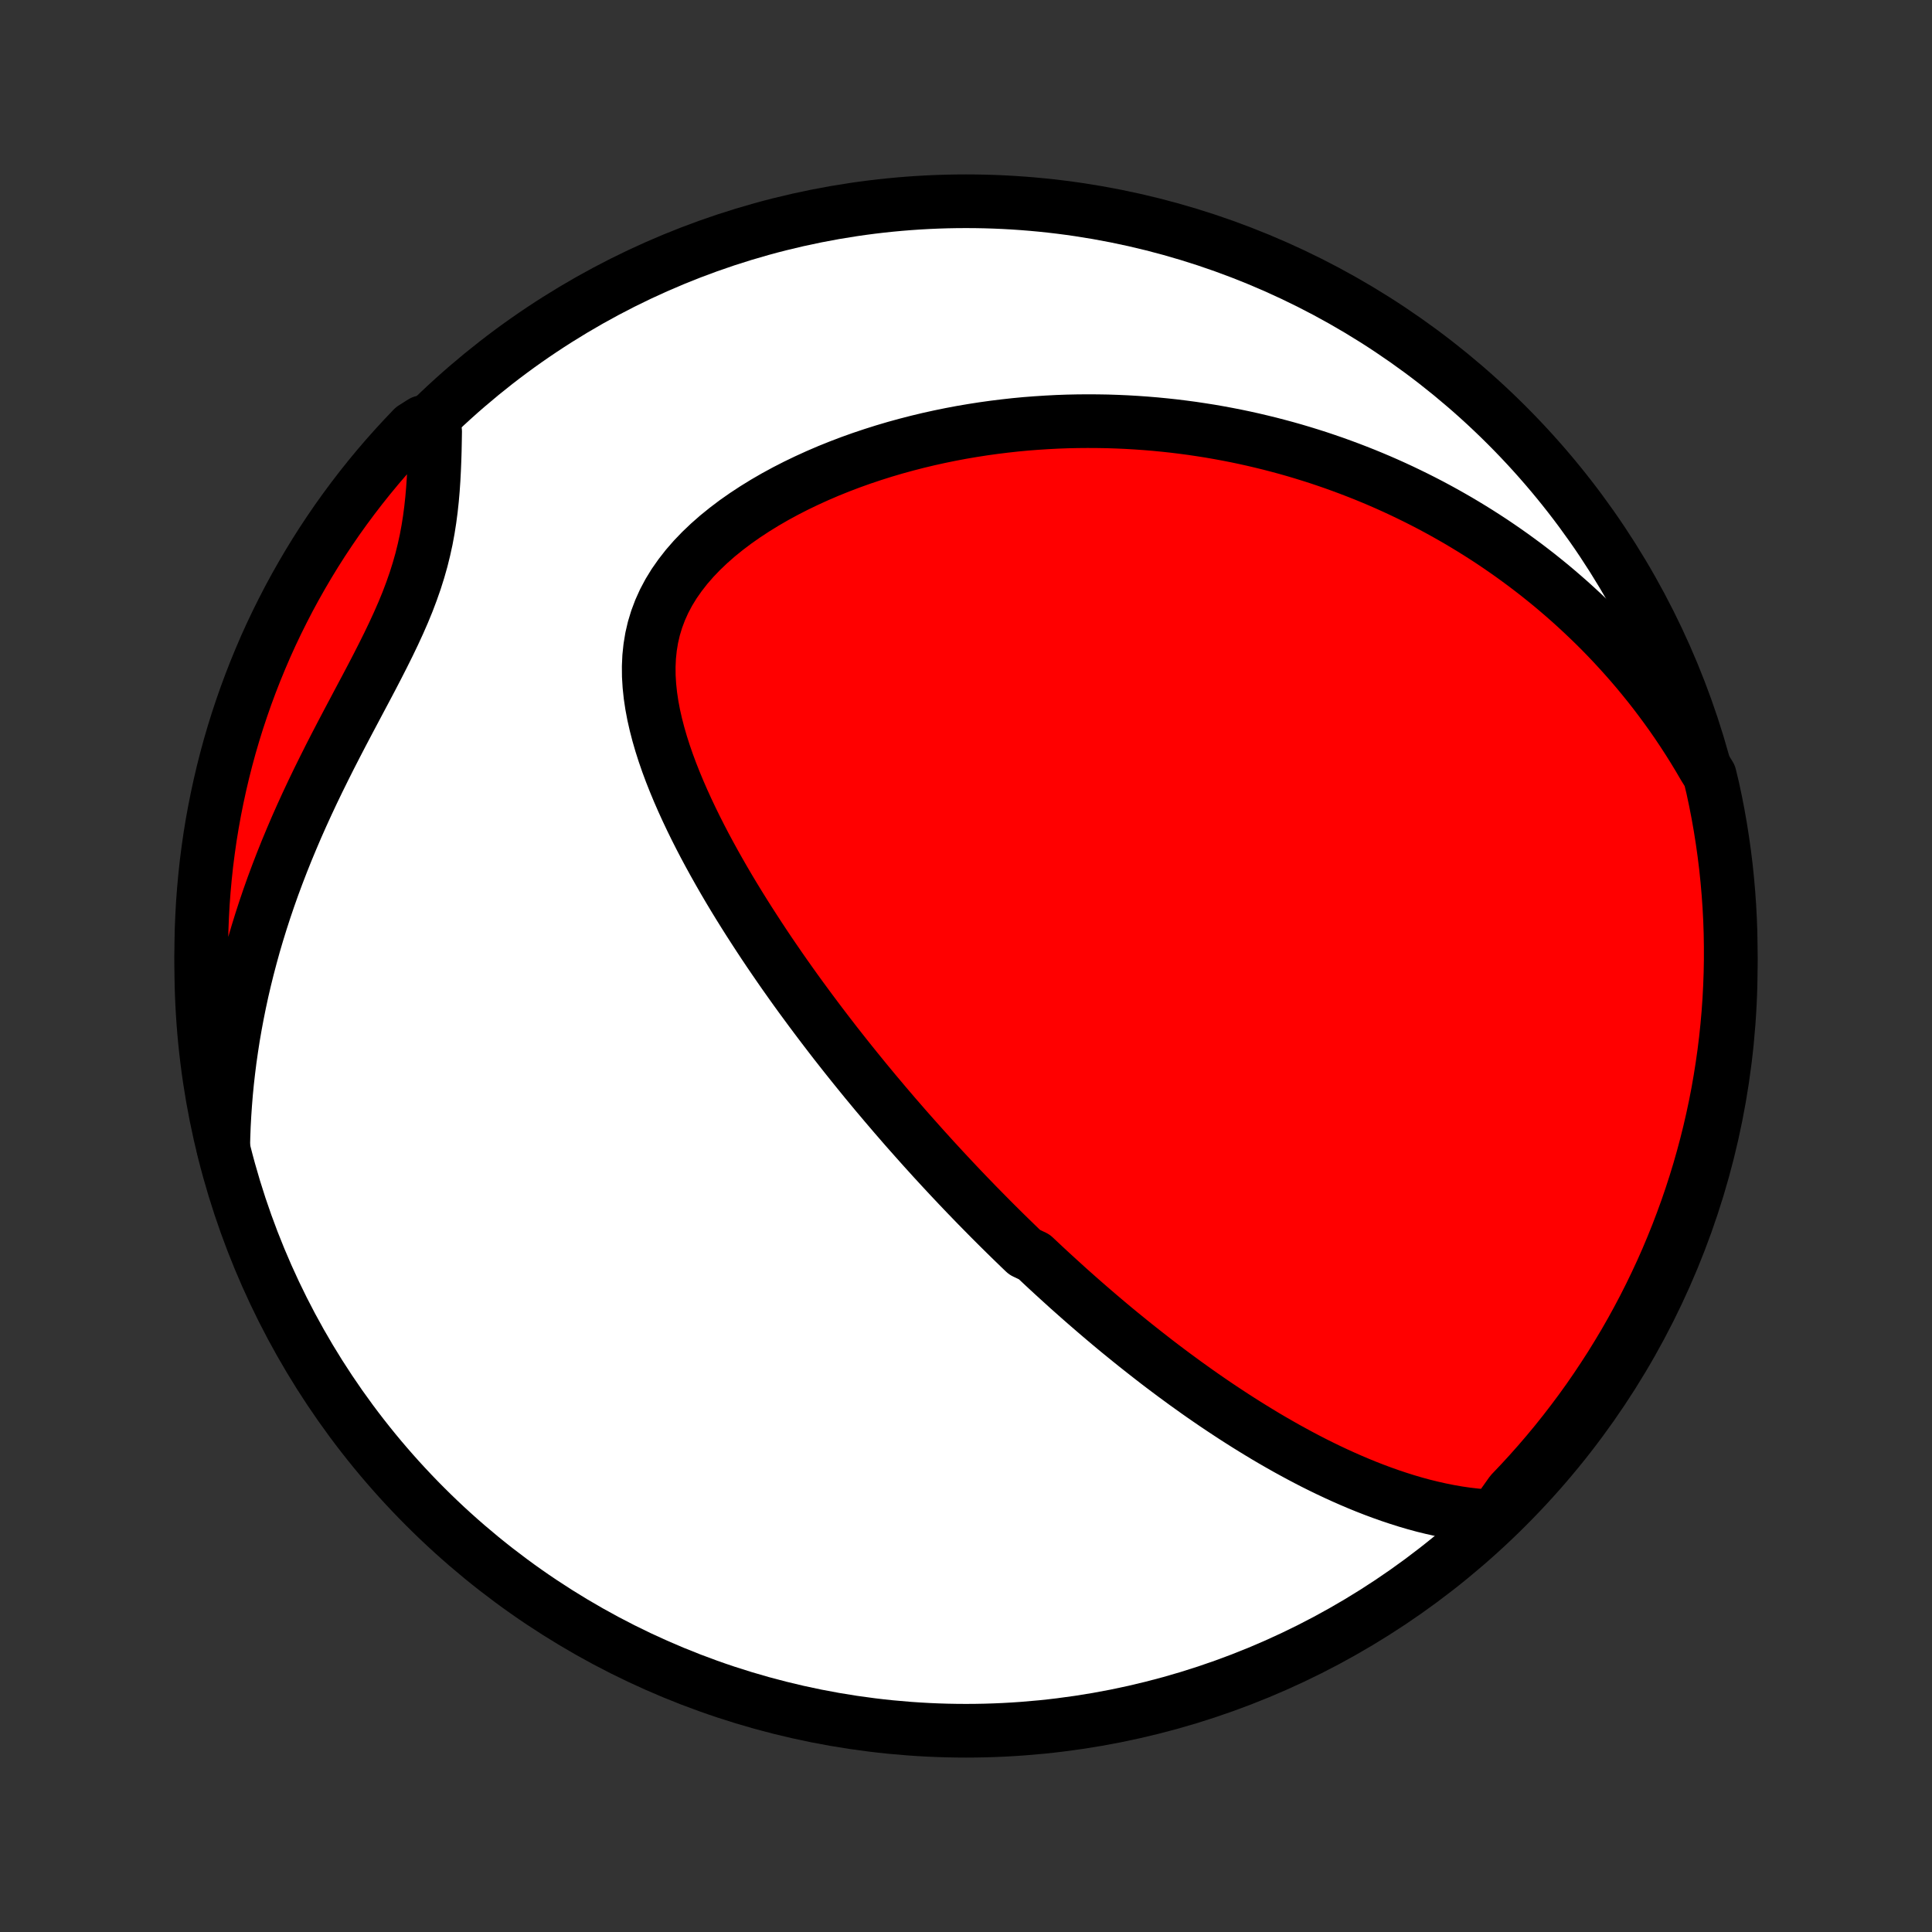 <?xml version="1.0" encoding="utf-8" standalone="no"?>
<!DOCTYPE svg PUBLIC "-//W3C//DTD SVG 1.1//EN"
  "http://www.w3.org/Graphics/SVG/1.1/DTD/svg11.dtd">
<!-- Created with matplotlib (http://matplotlib.org/) -->
<svg height="72pt" version="1.1" viewBox="0 0 72 72" width="72pt" xmlns="http://www.w3.org/2000/svg" xmlns:xlink="http://www.w3.org/1999/xlink">
 <rect x="0" y="0" width="72" height="72" fill="#333333" stroke="none"/>
 <defs>
  <style type="text/css">
*{stroke-linecap:butt;stroke-linejoin:round;}
  </style>
 </defs>
 <g id="figure_1">
  <g id="patch_1">
   <path d="
M0 72
L72 72
L72 0
L0 0
z
" style="fill:none;"/>
  </g>
  <g id="axes_1">
   <g id="PatchCollection_1">
    <defs>
     <path d="
M36 -7.5
C43.558 -7.5 50.808 -10.503 56.153 -15.848
C61.497 -21.192 64.5 -28.442 64.5 -36
C64.5 -43.558 61.497 -50.808 56.153 -56.153
C50.808 -61.497 43.558 -64.5 36 -64.5
C28.442 -64.5 21.192 -61.497 15.848 -56.153
C10.503 -50.808 7.5 -43.558 7.5 -36
C7.5 -28.442 10.503 -21.192 15.848 -15.848
C21.192 -10.503 28.442 -7.5 36 -7.5
z
" id="C0_0_a811fe30f3"/>
     <path d="
M55.687 -15.482
L55.345 -15.5
L55.006 -15.528
L54.67 -15.567
L54.339 -15.615
L54.01 -15.672
L53.686 -15.737
L53.365 -15.809
L53.047 -15.887
L52.734 -15.972
L52.424 -16.063
L52.117 -16.16
L51.814 -16.261
L51.515 -16.367
L51.219 -16.477
L50.926 -16.591
L50.637 -16.709
L50.352 -16.83
L50.07 -16.954
L49.791 -17.081
L49.515 -17.211
L49.243 -17.343
L48.974 -17.477
L48.708 -17.614
L48.446 -17.752
L48.186 -17.893
L47.929 -18.034
L47.675 -18.178
L47.425 -18.322
L47.176 -18.468
L46.931 -18.616
L46.689 -18.764
L46.449 -18.913
L46.212 -19.063
L45.977 -19.214
L45.745 -19.366
L45.515 -19.518
L45.287 -19.671
L45.062 -19.825
L44.839 -19.979
L44.618 -20.134
L44.4 -20.29
L44.183 -20.445
L43.969 -20.602
L43.756 -20.758
L43.545 -20.916
L43.336 -21.073
L43.129 -21.231
L42.924 -21.39
L42.72 -21.549
L42.518 -21.708
L42.317 -21.867
L42.118 -22.027
L41.92 -22.188
L41.723 -22.348
L41.528 -22.509
L41.334 -22.671
L41.142 -22.833
L40.95 -22.996
L40.76 -23.159
L40.571 -23.322
L40.383 -23.486
L40.195 -23.651
L40.009 -23.816
L39.823 -23.981
L39.639 -24.148
L39.455 -24.315
L39.272 -24.482
L39.089 -24.65
L38.907 -24.819
L38.726 -24.989
L38.545 -25.159
L38.185 -25.331
L38.005 -25.503
L37.827 -25.676
L37.648 -25.85
L37.469 -26.025
L37.291 -26.201
L37.113 -26.378
L36.936 -26.555
L36.758 -26.735
L36.581 -26.915
L36.403 -27.096
L36.226 -27.279
L36.048 -27.463
L35.871 -27.648
L35.693 -27.835
L35.516 -28.023
L35.338 -28.213
L35.16 -28.404
L34.982 -28.597
L34.803 -28.791
L34.625 -28.988
L34.446 -29.185
L34.267 -29.385
L34.087 -29.587
L33.907 -29.79
L33.726 -29.995
L33.546 -30.203
L33.364 -30.412
L33.183 -30.624
L33 -30.838
L32.818 -31.054
L32.634 -31.272
L32.451 -31.493
L32.266 -31.716
L32.082 -31.942
L31.896 -32.171
L31.71 -32.402
L31.524 -32.635
L31.337 -32.872
L31.149 -33.111
L30.962 -33.353
L30.773 -33.599
L30.584 -33.847
L30.395 -34.098
L30.205 -34.352
L30.015 -34.61
L29.824 -34.87
L29.633 -35.134
L29.442 -35.402
L29.251 -35.672
L29.06 -35.946
L28.869 -36.224
L28.677 -36.505
L28.486 -36.79
L28.296 -37.078
L28.106 -37.37
L27.916 -37.665
L27.727 -37.964
L27.539 -38.266
L27.352 -38.572
L27.166 -38.882
L26.982 -39.196
L26.8 -39.513
L26.62 -39.833
L26.442 -40.157
L26.266 -40.484
L26.094 -40.815
L25.925 -41.149
L25.76 -41.486
L25.599 -41.826
L25.443 -42.169
L25.292 -42.515
L25.147 -42.864
L25.008 -43.215
L24.877 -43.568
L24.754 -43.923
L24.64 -44.28
L24.536 -44.639
L24.443 -44.998
L24.361 -45.359
L24.293 -45.72
L24.239 -46.082
L24.201 -46.443
L24.179 -46.803
L24.176 -47.163
L24.192 -47.52
L24.229 -47.875
L24.287 -48.228
L24.368 -48.577
L24.472 -48.921
L24.6 -49.262
L24.751 -49.597
L24.926 -49.926
L25.124 -50.249
L25.345 -50.564
L25.586 -50.873
L25.848 -51.174
L26.128 -51.466
L26.426 -51.75
L26.74 -52.026
L27.069 -52.292
L27.41 -52.55
L27.764 -52.798
L28.128 -53.037
L28.501 -53.267
L28.883 -53.488
L29.271 -53.699
L29.666 -53.901
L30.065 -54.093
L30.469 -54.277
L30.877 -54.452
L31.287 -54.617
L31.7 -54.774
L32.114 -54.922
L32.529 -55.061
L32.944 -55.192
L33.36 -55.315
L33.775 -55.429
L34.19 -55.536
L34.603 -55.635
L35.015 -55.726
L35.426 -55.81
L35.834 -55.887
L36.241 -55.956
L36.645 -56.019
L37.046 -56.075
L37.445 -56.124
L37.841 -56.168
L38.234 -56.205
L38.625 -56.235
L39.012 -56.26
L39.396 -56.28
L39.776 -56.294
L40.154 -56.302
L40.528 -56.305
L40.899 -56.303
L41.266 -56.297
L41.63 -56.285
L41.991 -56.269
L42.348 -56.248
L42.702 -56.223
L43.052 -56.194
L43.4 -56.16
L43.743 -56.123
L44.084 -56.081
L44.422 -56.036
L44.756 -55.986
L45.087 -55.934
L45.415 -55.877
L45.74 -55.817
L46.062 -55.754
L46.381 -55.687
L46.697 -55.617
L47.01 -55.543
L47.321 -55.467
L47.628 -55.387
L47.933 -55.305
L48.236 -55.219
L48.536 -55.13
L48.833 -55.038
L49.128 -54.944
L49.42 -54.846
L49.71 -54.746
L49.998 -54.642
L50.284 -54.536
L50.567 -54.427
L50.848 -54.316
L51.128 -54.201
L51.405 -54.084
L51.68 -53.964
L51.953 -53.841
L52.225 -53.715
L52.494 -53.586
L52.762 -53.455
L53.028 -53.321
L53.292 -53.184
L53.555 -53.044
L53.816 -52.901
L54.075 -52.755
L54.334 -52.606
L54.59 -52.454
L54.845 -52.299
L55.099 -52.141
L55.351 -51.98
L55.602 -51.816
L55.851 -51.648
L56.099 -51.477
L56.346 -51.303
L56.591 -51.125
L56.836 -50.944
L57.079 -50.759
L57.321 -50.571
L57.561 -50.379
L57.8 -50.184
L58.038 -49.984
L58.275 -49.78
L58.511 -49.573
L58.745 -49.361
L58.978 -49.145
L59.21 -48.925
L59.441 -48.701
L59.67 -48.472
L59.898 -48.238
L60.124 -48
L60.349 -47.756
L60.573 -47.508
L60.795 -47.255
L61.016 -46.996
L61.234 -46.732
L61.452 -46.463
L61.667 -46.188
L61.88 -45.907
L62.092 -45.62
L62.301 -45.328
L62.508 -45.029
L62.713 -44.723
L62.915 -44.412
L63.115 -44.093
L63.312 -43.768
L63.506 -43.436
L63.717 -43.096
L63.828 -42.637
L63.931 -42.152
L64.026 -41.665
L64.112 -41.177
L64.189 -40.687
L64.258 -40.196
L64.319 -39.703
L64.37 -39.209
L64.413 -38.715
L64.448 -38.219
L64.474 -37.723
L64.491 -37.226
L64.499 -36.729
L64.499 -36.232
L64.49 -35.734
L64.472 -35.237
L64.446 -34.74
L64.411 -34.243
L64.367 -33.747
L64.315 -33.252
L64.254 -32.757
L64.184 -32.263
L64.106 -31.771
L64.02 -31.279
L63.925 -30.79
L63.821 -30.302
L63.709 -29.815
L63.588 -29.33
L63.459 -28.848
L63.322 -28.367
L63.176 -27.889
L63.022 -27.414
L62.86 -26.941
L62.689 -26.471
L62.511 -26.003
L62.324 -25.539
L62.13 -25.078
L61.927 -24.62
L61.716 -24.166
L61.498 -23.715
L61.272 -23.268
L61.038 -22.825
L60.797 -22.386
L60.548 -21.951
L60.291 -21.521
L60.028 -21.094
L59.756 -20.673
L59.478 -20.256
L59.193 -19.843
L58.9 -19.436
L58.6 -19.034
L58.294 -18.637
L57.981 -18.245
L57.661 -17.859
L57.334 -17.478
L57.001 -17.103
L56.661 -16.733
L56.316 -16.37
z
" id="C0_1_a18b01a1db"/>
     <path d="
M8.318 -29.254
L8.328 -29.653
L8.343 -30.055
L8.365 -30.459
L8.393 -30.865
L8.426 -31.274
L8.466 -31.685
L8.513 -32.099
L8.565 -32.514
L8.625 -32.932
L8.69 -33.353
L8.763 -33.775
L8.842 -34.199
L8.928 -34.625
L9.02 -35.053
L9.12 -35.483
L9.227 -35.915
L9.341 -36.348
L9.461 -36.783
L9.589 -37.218
L9.724 -37.655
L9.866 -38.093
L10.015 -38.532
L10.171 -38.972
L10.334 -39.411
L10.504 -39.852
L10.68 -40.292
L10.863 -40.732
L11.051 -41.172
L11.246 -41.611
L11.446 -42.049
L11.651 -42.486
L11.861 -42.922
L12.076 -43.357
L12.293 -43.79
L12.514 -44.221
L12.737 -44.65
L12.961 -45.076
L13.186 -45.5
L13.409 -45.921
L13.632 -46.34
L13.851 -46.755
L14.065 -47.167
L14.274 -47.577
L14.476 -47.983
L14.67 -48.387
L14.854 -48.787
L15.028 -49.184
L15.19 -49.579
L15.338 -49.971
L15.474 -50.36
L15.596 -50.747
L15.705 -51.131
L15.8 -51.514
L15.883 -51.893
L15.953 -52.271
L16.012 -52.647
L16.061 -53.02
L16.101 -53.391
L16.133 -53.759
L16.158 -54.125
L16.177 -54.489
L16.192 -54.85
L16.203 -55.208
L16.21 -55.563
L16.216 -55.916
L15.74 -56.265
L15.393 -56.045
L15.053 -55.688
L14.719 -55.325
L14.391 -54.957
L14.07 -54.583
L13.756 -54.203
L13.448 -53.817
L13.148 -53.426
L12.854 -53.03
L12.567 -52.629
L12.288 -52.222
L12.015 -51.811
L11.75 -51.394
L11.493 -50.974
L11.243 -50.548
L11 -50.118
L10.765 -49.684
L10.538 -49.245
L10.318 -48.803
L10.106 -48.357
L9.902 -47.907
L9.707 -47.453
L9.519 -46.996
L9.339 -46.535
L9.167 -46.071
L9.004 -45.605
L8.848 -45.135
L8.701 -44.662
L8.562 -44.187
L8.432 -43.709
L8.31 -43.229
L8.197 -42.747
L8.092 -42.263
L7.995 -41.777
L7.907 -41.289
L7.827 -40.799
L7.757 -40.308
L7.694 -39.816
L7.641 -39.322
L7.596 -38.828
L7.559 -38.332
L7.532 -37.836
L7.512 -37.34
L7.502 -36.843
L7.5 -36.345
L7.507 -35.848
L7.523 -35.35
L7.547 -34.853
L7.58 -34.356
L7.622 -33.86
L7.672 -33.364
L7.731 -32.87
L7.799 -32.376
L7.875 -31.883
L7.96 -31.391
L8.053 -30.901
L8.155 -30.413
z
" id="C0_2_41f99bd40a"/>
    </defs>
    <g clip-path="url(#p1bffca34e9)">
     <use style="fill:#ffffff;stroke:#000000;stroke-width:2.0;" x="0.0" xlink:href="#C0_0_a811fe30f3" y="72.0"/>
    </g>
    <g clip-path="url(#p1bffca34e9)">
     <use style="fill:#ff0000;stroke:#000000;stroke-width:2.0;" x="0.0" xlink:href="#C0_1_a18b01a1db" y="72.0"/>
    </g>
    <g clip-path="url(#p1bffca34e9)">
     <use style="fill:#ff0000;stroke:#000000;stroke-width:2.0;" x="0.0" xlink:href="#C0_2_41f99bd40a" y="72.0"/>
    </g>
   </g>
  </g>
 </g>
 <defs>
  <clipPath id="p1bffca34e9">
   <rect height="72.0" width="72.0" x="0.0" y="0.0"/>
  </clipPath>
 </defs>
</svg>
